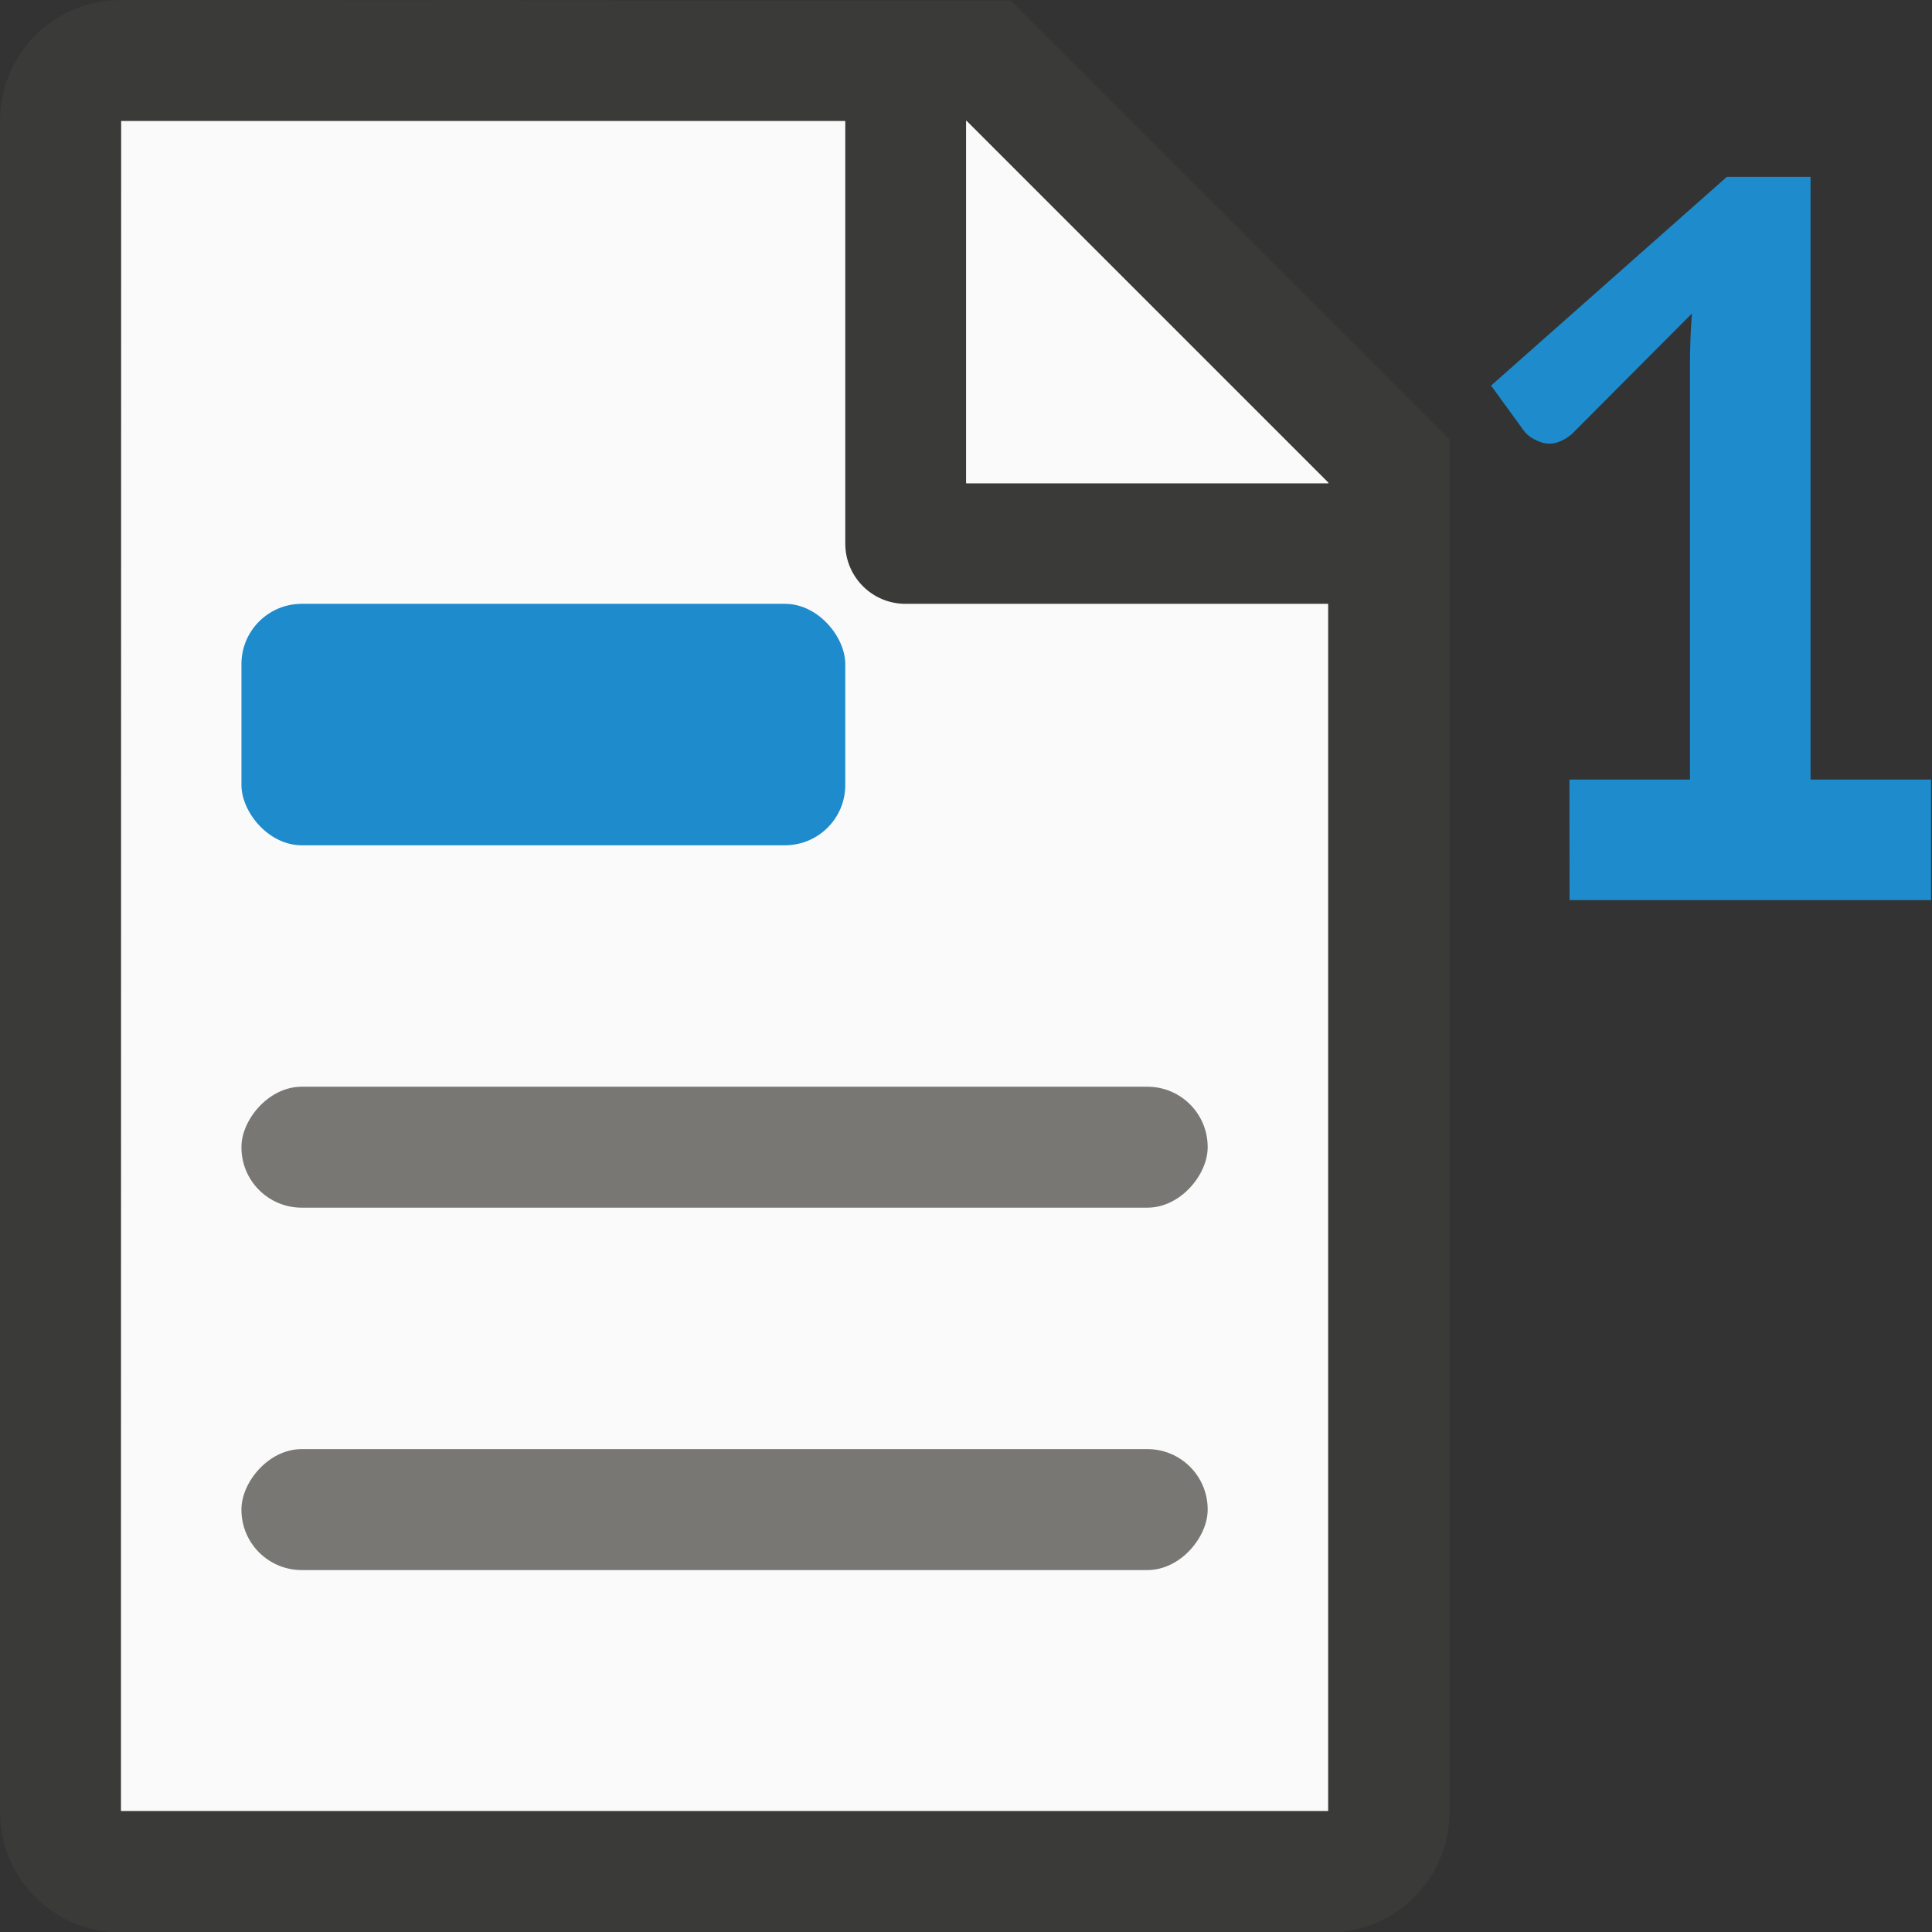 <svg height="16" viewBox="0 0 4.233 4.233" width="16" xmlns="http://www.w3.org/2000/svg"><rect x="0" y="0" width="4.233" height="4.233" fill="#333333" stroke="none"/><g transform="translate(0 -292.767)"><g stroke-width=".265"><path d="m.265 293.031v3.704h2.646v-2.988l-.713-.716z" fill="#fafafa"/><path d="m.265 292.767c-.147 0-.265.118-.265.265v3.704c0 .147.118.265.265.265h2.646c.147 0 .265-.118.265-.265v-2.778-.228l-.962-.962h-.228zm0 .265h1.587v.926c0 .073.059.132.132.132h.926v2.646h-2.646zm1.852 0 .794.794h-.794z" fill="#3a3a38"/><path d="m2.117 293.031.794.794h-.794z" fill="#fafafa"/><rect fill="#797774" height=".265" ry=".132" transform="scale(-1 1)" width="2.117" x="-2.646" y="295.942"/><rect fill="#797774" height=".265" ry=".132" transform="scale(-1 1)" width="2.117" x="-2.646" y="295.148"/><rect fill="#1e8bcd" height=".529" rx=".132" width="1.323" x=".529" y="294.09"/></g><path d="m1.853 293.475h1.012v-3.493c0-.134.005-.274.016-.419l-1.009 1.013c-.083.069-.164.093-.243.072-.076-.024-.129-.059-.16-.103l-.274-.377 1.979-1.752h.703v5.059h1.012l-0 1.012-3.035-0z" fill="#1e8bcd" transform="matrix(.261 0 0 .261 2.955 217.878)"/></g></svg>